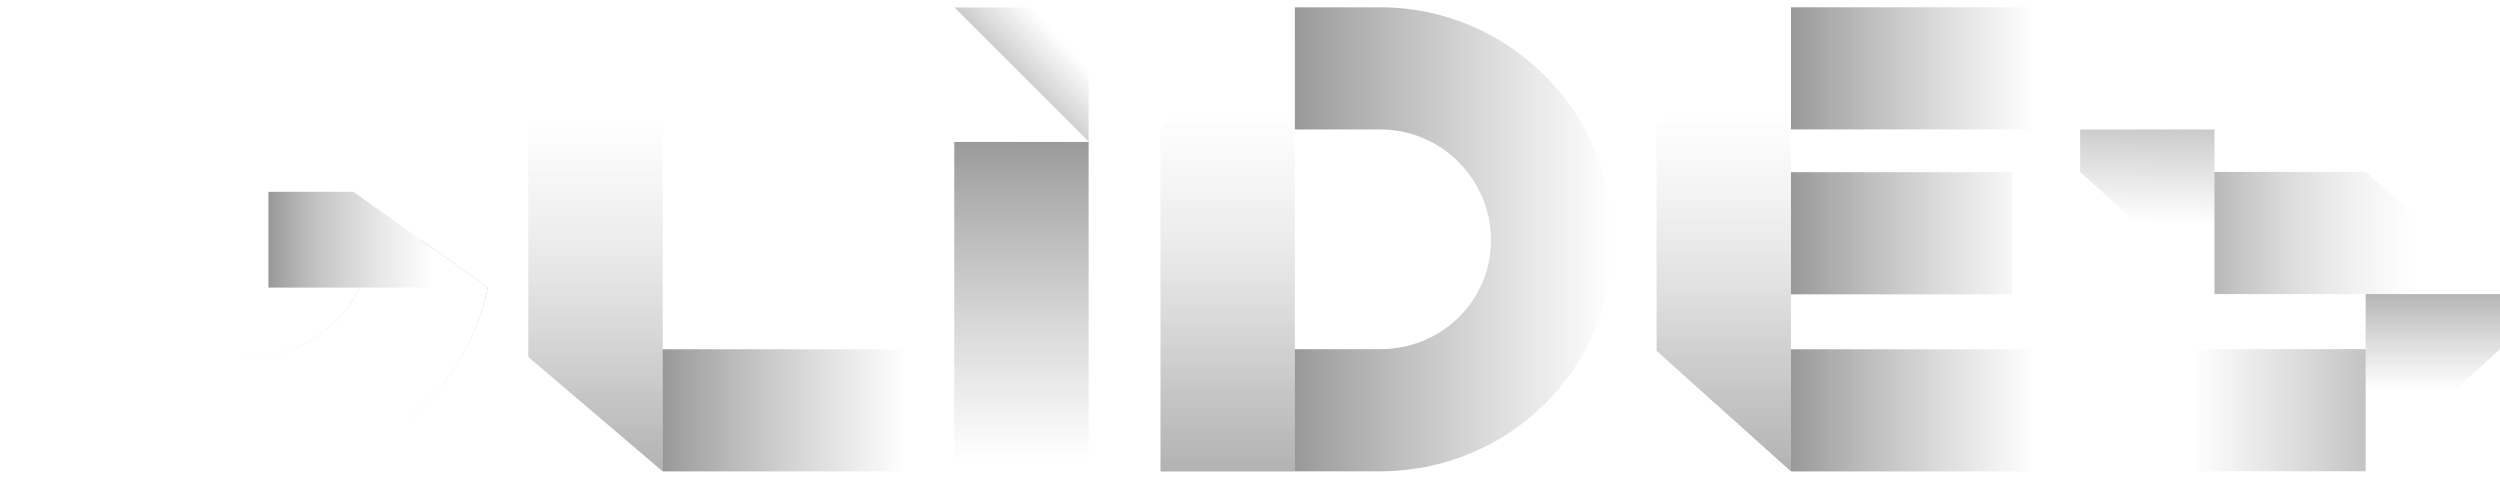 <?xml version="1.0" encoding="UTF-8" standalone="no"?>
<svg
   id="svg278236"
   viewBox="0 0 453.681 86.998"
   height="86.998"
   width="453.681"
   version="1.1"
   sodipodi:docname="logo_inverted.svg"
   inkscape:version="1.2.1 (9c6d41e410, 2022-07-14)"
   xmlns:inkscape="http://www.inkscape.org/namespaces/inkscape"
   xmlns:sodipodi="http://sodipodi.sourceforge.net/DTD/sodipodi-0.dtd"
   xmlns:xlink="http://www.w3.org/1999/xlink"
   xmlns="http://www.w3.org/2000/svg"
   xmlns:svg="http://www.w3.org/2000/svg"
   xmlns:rdf="http://www.w3.org/1999/02/22-rdf-syntax-ns#"
   xmlns:cc="http://creativecommons.org/ns#"
   xmlns:dc="http://purl.org/dc/elements/1.1/">
  <sodipodi:namedview
     id="namedview268"
     pagecolor="#ffffff"
     bordercolor="#000000"
     borderopacity="0.25"
     inkscape:showpageshadow="2"
     inkscape:pageopacity="0.0"
     inkscape:pagecheckerboard="0"
     inkscape:deskcolor="#d1d1d1"
     showgrid="false"
     inkscape:zoom="1.1816406"
     inkscape:cx="227.22645"
     inkscape:cy="44.006612"
     inkscape:window-width="3440"
     inkscape:window-height="1377"
     inkscape:window-x="-8"
     inkscape:window-y="-8"
     inkscape:window-maximized="1"
     inkscape:current-layer="svg278236" />
  <defs
     id="defs278240" />
  <linearGradient
     spreadMethod="pad"
     y2="0.3"
     x2="-0.1"
     y1="1.2"
     x1="0.3"
     id="3d_gradient2-logo-be4700ba-5280-4ac2-931c-4d7da4a03573">
    <stop
       id="stop278217"
       stop-opacity="1"
       stop-color="#ffffff"
       offset="0%" />
    <stop
       id="stop278219"
       stop-opacity="1"
       stop-color="#000000"
       offset="100%" />
  </linearGradient>
  <linearGradient
     gradientTransform="rotate(-30)"
     spreadMethod="pad"
     y2="0.3"
     x2="-0.1"
     y1="1.2"
     x1="0.3"
     id="3d_gradient3-logo-be4700ba-5280-4ac2-931c-4d7da4a03573">
    <stop
       id="stop278222"
       stop-opacity="1"
       stop-color="#ffffff"
       offset="0%" />
    <stop
       id="stop278224"
       stop-opacity="1"
       stop-color="#cccccc"
       offset="50%" />
    <stop
       id="stop278226"
       stop-opacity="1"
       stop-color="#000000"
       offset="100%" />
  </linearGradient>
  <g
     id="logo-group"
     transform="translate(-285.198,-340.533)">
    <image
       xlink:href=""
       id="container"
       style="display:none"
       x="272"
       y="144"
       width="480"
       height="480" />
    <g
       id="logo-center">
      <image
         xlink:href=""
         id="icon_container"
         style="display:none"
         x="0"
         y="0" />
      <g
         id="slogan"
         style="font-style:normal;font-weight:400;font-size:32px;line-height:1;font-family:'Open Sans';font-variant-ligatures:none;text-align:center;text-anchor:middle" />
      <g
         id="title"
         style="font-style:normal;font-weight:normal;font-size:72px;line-height:1;font-family:'Brandmark Sans 28';font-variant-ligatures:normal;text-align:center;text-anchor:middle">
        <g
           id="path278245"
           aria-label="G"
           transform="matrix(1.67,0,0,1.67,-342.944,426.024)">
          <linearGradient
             id="d197de49-c573-4282-b95c-057574149116"
             gradientUnits="userSpaceOnUse"
             x1="116.392"
             y1="103.298"
             x2="109.907"
             y2="83.033"
             gradientTransform="matrix(1,0,0,-1,0,202)">
            <stop
               offset="0"
               style="stop-color:#000000;stop-opacity:0.4"
               id="stop14" />
            <stop
               offset="0.276"
               style="stop-color:#0F0D0D;stop-opacity:0.29"
               id="stop16" />
            <stop
               offset="0.675"
               style="stop-color:#1E1A1B;stop-opacity:0.13"
               id="stop18" />
            <stop
               offset="1"
               style="stop-color:#231F20;stop-opacity:0"
               id="stop20" />
          </linearGradient>
          <path
             class="highlight"
             fill="url(#d197de49-c573-4282-b95c-057574149116)"
             d="m 119.209,99.313 h -5.442 c 0,1.852 -0.418,3.617 -1.175,5.203 -2.104,4.46 -6.835,7.572 -12.323,7.572 -0.091,0 -0.178,-0.011 -0.269,-0.013 v 13.279 c 0.09,8.5e-4 0.179,0.007 0.269,0.007 12.927,0 23.751,-8.966 26.233,-20.844 v -0.007 z"
             transform="translate(302.635,-124.457)"
             stroke-width="0"
             stroke-linejoin="miter"
             stroke-miterlimit="2"
             opacity="1"
             id="path23"
             style="fill:url(#d197de49-c573-4282-b95c-057574149116)" />
          <path
             class="c1"
             d="m 119.209,99.313 -7.3,-5.203 h -9.244 v 10.406 h 9.928 c -2.104,4.46 -6.835,7.572 -12.323,7.572 -0.091,0 -0.178,-0.011 -0.269,-0.013 -7.321,-0.137 -13.229,-5.807 -13.229,-12.762 0,-7.048 6.052,-12.775 13.498,-12.775 3.59,0 6.862,1.334 9.277,3.497 l 9.384,-9.384 c -4.831,-4.566 -11.414,-7.386 -18.661,-7.386 -14.759,0 -26.771,11.686 -26.771,26.047 0,14.273 11.866,25.899 26.502,26.041 0.09,8.5e-4 0.179,0.007 0.269,0.007 12.927,0 23.751,-8.966 26.233,-20.844 v 0 -0.007 z"
             transform="translate(302.635,-124.457)"
             stroke-width="0"
             stroke-linejoin="miter"
             stroke-miterlimit="2"
             fill="#ffffff"
             stroke="#ffffff"
             id="path25" />
          <linearGradient
             id="9e2b23fe-454d-44b0-bf81-2bdda4395fa9"
             gradientUnits="userSpaceOnUse"
             x1="102.664"
             y1="102.687"
             x2="126.502"
             y2="102.687"
             gradientTransform="matrix(1,0,0,-1,0,202)">
            <stop
               offset="0.303"
               style="stop-color:#FFFFFF;stop-opacity:0"
               id="stop27" />
            <stop
               offset="1"
               style="stop-color:#FFFFFF;stop-opacity:0.5"
               id="stop29" />
          </linearGradient>
          <polygon
             class="highlight"
             fill="url(#9e2b23fe-454d-44b0-bf81-2bdda4395fa9)"
             points="102.664,104.515 102.664,94.11 111.909,94.11 119.209,99.313 126.502,104.509 126.502,104.515 "
             transform="translate(302.635,-124.457)"
             stroke-width="0"
             stroke-linejoin="miter"
             stroke-miterlimit="2"
             opacity="1"
             id="polygon32"
             style="fill:url(#9e2b23fe-454d-44b0-bf81-2bdda4395fa9)" />
          <linearGradient
             id="1745613a-b133-4e75-91a1-7140bf74c8c0"
             gradientUnits="userSpaceOnUse"
             x1="102.664"
             y1="102.687"
             x2="126.502"
             y2="102.687"
             gradientTransform="matrix(1,0,0,-1,0,202)">
            <stop
               offset="0"
               style="stop-color:#000000;stop-opacity:0.4"
               id="stop34" />
            <stop
               offset="0.217"
               style="stop-color:#0F0E0E;stop-opacity:0.25"
               id="stop36" />
            <stop
               offset="0.51"
               style="stop-color:#1E1B1B;stop-opacity:0.1"
               id="stop38" />
            <stop
               offset="0.757"
               style="stop-color:#231F20;stop-opacity:0"
               id="stop40" />
          </linearGradient>
          <polygon
             class="highlight"
             fill="url(#1745613a-b133-4e75-91a1-7140bf74c8c0)"
             points="102.664,104.515 102.664,94.11 111.909,94.11 119.209,99.313 126.502,104.509 126.502,104.515 "
             transform="translate(302.635,-124.457)"
             stroke-width="0"
             stroke-linejoin="miter"
             stroke-miterlimit="2"
             opacity="1"
             id="polygon43"
             style="fill:url(#1745613a-b133-4e75-91a1-7140bf74c8c0)" />
          <linearGradient
             id="022c8cb1-ee2f-4d1d-99f0-7cc234ac91d5"
             gradientUnits="userSpaceOnUse"
             x1="96.214"
             y1="76.647"
             x2="96.214"
             y2="128.735"
             gradientTransform="matrix(1,0,0,-1,0,202)">
            <stop
               offset="0.175"
               style="stop-color:#FFFFFF;stop-opacity:0"
               id="stop45" />
            <stop
               offset="1"
               style="stop-color:#FFFFFF;stop-opacity:0.5"
               id="stop47" />
          </linearGradient>
          <path
             class="highlight"
             fill="url(#022c8cb1-ee2f-4d1d-99f0-7cc234ac91d5)"
             d="m 86.771,99.313 c 0,-7.048 6.052,-12.775 13.498,-12.775 3.59,0 6.862,1.334 9.277,3.497 l 9.384,-9.384 c -4.831,-4.566 -11.414,-7.386 -18.661,-7.386 -14.759,0 -26.771,11.686 -26.771,26.047 0,14.273 11.866,25.899 26.502,26.041 V 112.074 C 92.679,111.937 86.771,106.268 86.771,99.313 Z"
             transform="translate(302.635,-124.457)"
             stroke-width="0"
             stroke-linejoin="miter"
             stroke-miterlimit="2"
             opacity="1"
             id="path50"
             style="fill:url(#022c8cb1-ee2f-4d1d-99f0-7cc234ac91d5)" />
        </g>
        <g
           id="path278247"
           aria-label="L"
           transform="matrix(1.67,0,0,1.67,-342.944,426.024)">
          <polygon
             class="c1"
             points="94.08,74.093 79.479,74.093 79.479,112.086 94.08,124.53 94.08,124.529 120.521,124.529 120.521,111.256 94.08,111.257 "
             transform="translate(354.066,-124.493)"
             stroke-width="0"
             stroke-linejoin="miter"
             stroke-miterlimit="2"
             fill="#ffffff"
             stroke="#ffffff"
             id="polygon53" />
          <linearGradient
             id="c955c6b2-bc7c-4528-bf72-ec3e89ae27a7"
             gradientUnits="userSpaceOnUse"
             x1="94.079"
             y1="117.893"
             x2="120.521"
             y2="117.893">
            <stop
               offset="0"
               style="stop-color:#000000;stop-opacity:0.4"
               id="stop55" />
            <stop
               offset="0.276"
               style="stop-color:#0F0D0D;stop-opacity:0.29"
               id="stop57" />
            <stop
               offset="0.675"
               style="stop-color:#1E1A1B;stop-opacity:0.13"
               id="stop59" />
            <stop
               offset="1"
               style="stop-color:#231F20;stop-opacity:0"
               id="stop61" />
          </linearGradient>
          <polygon
             class="highlight"
             fill="url(#c955c6b2-bc7c-4528-bf72-ec3e89ae27a7)"
             points="120.521,111.256 120.521,124.529 94.079,124.529 94.079,111.257 "
             transform="translate(354.066,-124.493)"
             stroke-width="0"
             stroke-linejoin="miter"
             stroke-miterlimit="2"
             opacity="1"
             id="polygon64"
             style="fill:url(#c955c6b2-bc7c-4528-bf72-ec3e89ae27a7)" />
          <linearGradient
             id="90574acd-5f94-40ef-a54f-c6bb58c19453"
             gradientUnits="userSpaceOnUse"
             x1="86.779"
             y1="74.802"
             x2="86.779"
             y2="124.708">
            <stop
               offset="0.223"
               style="stop-color:#231F20;stop-opacity:0"
               id="stop66" />
            <stop
               offset="0.476"
               style="stop-color:#1E1A1B;stop-opacity:0.098"
               id="stop68" />
            <stop
               offset="0.786"
               style="stop-color:#0F0D0D;stop-opacity:0.217"
               id="stop70" />
            <stop
               offset="1"
               style="stop-color:#000000;stop-opacity:0.3"
               id="stop72" />
          </linearGradient>
          <polygon
             class="highlight"
             fill="url(#90574acd-5f94-40ef-a54f-c6bb58c19453)"
             points="94.08,74.093 79.479,74.093 79.479,112.086 94.08,124.53 "
             transform="translate(354.066,-124.493)"
             stroke-width="0"
             stroke-linejoin="miter"
             stroke-miterlimit="2"
             opacity="1"
             id="polygon75"
             style="fill:url(#90574acd-5f94-40ef-a54f-c6bb58c19453)" />
          <linearGradient
             id="9881937e-4406-4372-b9d2-2b720bf5e648"
             gradientUnits="userSpaceOnUse"
             x1="86.779"
             y1="74.802"
             x2="86.779"
             y2="124.708">
            <stop
               offset="0"
               style="stop-color:#FFFFFF;stop-opacity:0.5"
               id="stop77" />
            <stop
               offset="0.012"
               style="stop-color:#FFFFFF;stop-opacity:0.493"
               id="stop79" />
            <stop
               offset="0.84"
               style="stop-color:#FFFFFF;stop-opacity:0"
               id="stop81" />
          </linearGradient>
          <polygon
             class="highlight"
             fill="url(#9881937e-4406-4372-b9d2-2b720bf5e648)"
             points="94.08,74.093 79.479,74.093 79.479,112.086 94.08,124.53 "
             transform="translate(354.066,-124.493)"
             stroke-width="0"
             stroke-linejoin="miter"
             stroke-miterlimit="2"
             opacity="1"
             id="polygon84"
             style="fill:url(#9881937e-4406-4372-b9d2-2b720bf5e648)" />
        </g>
        <g
           id="path278249"
           aria-label="I"
           transform="matrix(1.67,0,0,1.67,-342.944,426.024)">
          <polygon
             class="c1"
             points="92.685,91.328 92.685,124.53 107.285,124.53 107.285,91.327 107.285,88.726 107.285,74.111 92.685,74.111 92.685,88.724 "
             transform="translate(387.143,-124.494)"
             stroke-width="0"
             stroke-linejoin="miter"
             stroke-miterlimit="2"
             fill="#ffffff"
             stroke="#ffffff"
             id="polygon87" />
          <linearGradient
             id="f73c7690-b991-4024-86a6-03011566aab7"
             gradientUnits="userSpaceOnUse"
             x1="99.985"
             y1="88.297"
             x2="99.985"
             y2="123.321">
            <stop
               offset="0"
               style="stop-color:#000000;stop-opacity:0.4"
               id="stop89" />
            <stop
               offset="0.276"
               style="stop-color:#0F0D0D;stop-opacity:0.29"
               id="stop91" />
            <stop
               offset="0.675"
               style="stop-color:#1E1A1B;stop-opacity:0.13"
               id="stop93" />
            <stop
               offset="1"
               style="stop-color:#231F20;stop-opacity:0"
               id="stop95" />
          </linearGradient>
          <rect
             x="92.685"
             y="88.725"
             class="highlight"
             fill="url(#f73c7690-b991-4024-86a6-03011566aab7)"
             width="14.601"
             height="35.805"
             transform="translate(387.143,-124.494)"
             stroke-width="0"
             stroke-linejoin="miter"
             stroke-miterlimit="2"
             opacity="1"
             id="rect98"
             style="fill:url(#f73c7690-b991-4024-86a6-03011566aab7)" />
          <linearGradient
             id="b8c5f722-a39f-4464-86ec-a78a4742378f"
             gradientUnits="userSpaceOnUse"
             x1="96.087"
             y1="85.065"
             x2="104.203"
             y2="77.457">
            <stop
               offset="0"
               style="stop-color:#000000;stop-opacity:0.4"
               id="stop100" />
            <stop
               offset="0.276"
               style="stop-color:#0F0D0D;stop-opacity:0.29"
               id="stop102" />
            <stop
               offset="0.675"
               style="stop-color:#1E1A1B;stop-opacity:0.13"
               id="stop104" />
            <stop
               offset="1"
               style="stop-color:#231F20;stop-opacity:0"
               id="stop106" />
          </linearGradient>
          <polygon
             class="highlight"
             fill="url(#b8c5f722-a39f-4464-86ec-a78a4742378f)"
             points="107.285,88.694 107.285,74.111 92.702,74.111 "
             transform="translate(387.143,-124.494)"
             stroke-width="0"
             stroke-linejoin="miter"
             stroke-miterlimit="2"
             opacity="1"
             id="polygon109"
             style="fill:url(#b8c5f722-a39f-4464-86ec-a78a4742378f)" />
          <linearGradient
             id="b4d66c68-7ad4-44e9-981d-415ca606b327"
             gradientUnits="userSpaceOnUse"
             x1="100.205"
             y1="81.204"
             x2="92.48"
             y2="88.929">
            <stop
               offset="0"
               style="stop-color:#FFFFFF;stop-opacity:0.5"
               id="stop111" />
            <stop
               offset="0.014"
               style="stop-color:#FFFFFF;stop-opacity:0.493"
               id="stop113" />
            <stop
               offset="1"
               style="stop-color:#FFFFFF;stop-opacity:0"
               id="stop115" />
          </linearGradient>
          <polygon
             class="highlight"
             fill="url(#b4d66c68-7ad4-44e9-981d-415ca606b327)"
             points="92.685,88.724 107.315,88.724 92.685,74.094 "
             transform="translate(387.143,-124.494)"
             stroke-width="0"
             stroke-linejoin="miter"
             stroke-miterlimit="2"
             opacity="1"
             id="polygon118"
             style="fill:url(#b4d66c68-7ad4-44e9-981d-415ca606b327)" />
        </g>
        <g
           id="path278251"
           aria-label="D"
           transform="matrix(1.67,0,0,1.67,-342.944,426.024)">
          <path
             class="c1"
             d="m 99.285,74.094 v 0.002 l -1.8e-4,-0.002 -9.275,1.8e-4 -6.7e-4,0.009 v -0.009 L 75.409,87.366 v 37.164 h 14.6 v -0.015 l 9.276,-1.8e-4 v 7.3e-4 c 13.954,0 25.306,-11.163 25.306,-25.116 0,-13.954 -11.352,-25.306 -25.306,-25.306 z m 0,37.15 -6e-5,-5.5e-4 -9.275,1.8e-4 V 87.365 l 9.276,-1.8e-4 v 7.3e-4 c 6.635,0 12.033,5.398 12.033,12.033 0,6.635 -5.398,11.844 -12.033,11.844 z"
             transform="translate(426.83,-124.493)"
             stroke-width="0"
             stroke-linejoin="miter"
             stroke-miterlimit="2"
             fill="#ffffff"
             stroke="#ffffff"
             id="path121" />
          <linearGradient
             id="fdb9c600-fe3f-435a-ac71-a9423d750be1"
             gradientUnits="userSpaceOnUse"
             x1="90.01"
             y1="99.304"
             x2="124.591"
             y2="99.304">
            <stop
               offset="0"
               style="stop-color:#000000;stop-opacity:0.4"
               id="stop123" />
            <stop
               offset="0.276"
               style="stop-color:#0F0D0D;stop-opacity:0.29"
               id="stop125" />
            <stop
               offset="0.675"
               style="stop-color:#1E1A1B;stop-opacity:0.13"
               id="stop127" />
            <stop
               offset="1"
               style="stop-color:#231F20;stop-opacity:0"
               id="stop129" />
          </linearGradient>
          <path
             class="highlight"
             fill="url(#fdb9c600-fe3f-435a-ac71-a9423d750be1)"
             d="m 99.285,74.094 v 0.002 l -1.8e-4,-0.002 -9.275,1.8e-4 1.2e-4,13.272 9.275,-1.8e-4 v 7.3e-4 c 6.635,0 12.033,5.398 12.033,12.033 0,6.635 -5.398,11.844 -12.033,11.844 l -6e-5,-5.5e-4 -9.276,1.8e-4 6e-5,13.272 9.276,-1.8e-4 v 7.3e-4 c 13.954,0 25.306,-11.163 25.306,-25.116 -1e-5,-13.954 -11.352,-25.306 -25.306,-25.306 z"
             transform="translate(426.83,-124.493)"
             stroke-width="0"
             stroke-linejoin="miter"
             stroke-miterlimit="2"
             opacity="1"
             id="path132"
             style="fill:url(#fdb9c600-fe3f-435a-ac71-a9423d750be1)" />
          <linearGradient
             id="c1469c80-b80f-423b-a678-25d7d533cd5b"
             gradientUnits="userSpaceOnUse"
             x1="82.709"
             y1="124.53"
             x2="82.709"
             y2="74.093">
            <stop
               offset="0"
               style="stop-color:#000000;stop-opacity:0.3"
               id="stop134" />
            <stop
               offset="0.214"
               style="stop-color:#0F0D0D;stop-opacity:0.217"
               id="stop136" />
            <stop
               offset="0.524"
               style="stop-color:#1E1A1B;stop-opacity:0.098"
               id="stop138" />
            <stop
               offset="0.777"
               style="stop-color:#231F20;stop-opacity:0"
               id="stop140" />
          </linearGradient>
          <polygon
             class="highlight"
             fill="url(#c1469c80-b80f-423b-a678-25d7d533cd5b)"
             points="90.01,74.093 75.409,87.366 75.409,124.53 90.01,124.53 "
             transform="translate(426.83,-124.493)"
             stroke-width="0"
             stroke-linejoin="miter"
             stroke-miterlimit="2"
             opacity="1"
             id="polygon143"
             style="fill:url(#c1469c80-b80f-423b-a678-25d7d533cd5b)" />
          <linearGradient
             id="93073f49-d864-447d-9f7b-7fa71b582e3a"
             gradientUnits="userSpaceOnUse"
             x1="82.709"
             y1="124.53"
             x2="82.709"
             y2="74.093">
            <stop
               offset="0.187"
               style="stop-color:#FFFFFF;stop-opacity:0"
               id="stop145" />
            <stop
               offset="0.989"
               style="stop-color:#FFFFFF;stop-opacity:0.493"
               id="stop147" />
            <stop
               offset="1"
               style="stop-color:#FFFFFF;stop-opacity:0.5"
               id="stop149" />
          </linearGradient>
          <polygon
             class="highlight"
             fill="url(#93073f49-d864-447d-9f7b-7fa71b582e3a)"
             points="90.01,74.093 75.409,87.366 75.409,124.53 90.01,124.53 "
             transform="translate(426.83,-124.493)"
             stroke-width="0"
             stroke-linejoin="miter"
             stroke-miterlimit="2"
             opacity="1"
             id="polygon152"
             style="fill:url(#93073f49-d864-447d-9f7b-7fa71b582e3a)" />
        </g>
        <g
           id="path278253"
           aria-label="E"
           transform="matrix(1.67,0,0,1.67,-342.944,426.024)">
          <polygon
             class="c1"
             points="94.079,74.093 94.079,74.094 79.479,87.366 79.479,111.432 94.079,124.529 94.079,124.53 94.08,124.53 94.08,124.53 94.08,124.53 120.521,124.53 120.521,111.257 94.08,111.257 94.08,105.284 118.095,105.284 118.095,92.012 94.08,92.012 94.08,87.366 120.521,87.365 120.521,74.093 "
             transform="translate(476.671,-124.493)"
             stroke-width="0"
             stroke-linejoin="miter"
             stroke-miterlimit="2"
             fill="#ffffff"
             stroke="#ffffff"
             id="polygon155" />
          <linearGradient
             id="5e00d405-2562-43b9-81a3-1689adbe6f31"
             gradientUnits="userSpaceOnUse"
             x1="94.079"
             y1="99.311"
             x2="120.521"
             y2="99.311">
            <stop
               offset="0"
               style="stop-color:#000000;stop-opacity:0.4"
               id="stop157" />
            <stop
               offset="0.276"
               style="stop-color:#0F0D0D;stop-opacity:0.29"
               id="stop159" />
            <stop
               offset="0.675"
               style="stop-color:#1E1A1B;stop-opacity:0.13"
               id="stop161" />
            <stop
               offset="1"
               style="stop-color:#231F20;stop-opacity:0"
               id="stop163" />
          </linearGradient>
          <path
             class="highlight"
             fill="url(#5e00d405-2562-43b9-81a3-1689adbe6f31)"
             d="m 94.08,105.284 1e-5,-13.272 24.015,-1.8e-4 v 13.272 z M 120.521,87.365 V 74.093 l -26.441,1.8e-4 v 13.272 z m -7e-5,37.164 1e-5,-13.272 -26.441,1.8e-4 -1e-5,13.272 z"
             transform="translate(476.671,-124.493)"
             stroke-width="0"
             stroke-linejoin="miter"
             stroke-miterlimit="2"
             opacity="1"
             id="path166"
             style="fill:url(#5e00d405-2562-43b9-81a3-1689adbe6f31)" />
          <linearGradient
             id="5bbd54c6-4cc9-4dd0-bb47-a295404d9067"
             gradientUnits="userSpaceOnUse"
             x1="86.779"
             y1="124.53"
             x2="86.779"
             y2="74.093">
            <stop
               offset="0"
               style="stop-color:#000000;stop-opacity:0.3"
               id="stop168" />
            <stop
               offset="0.214"
               style="stop-color:#0F0D0D;stop-opacity:0.217"
               id="stop170" />
            <stop
               offset="0.524"
               style="stop-color:#1E1A1B;stop-opacity:0.098"
               id="stop172" />
            <stop
               offset="0.777"
               style="stop-color:#231F20;stop-opacity:0"
               id="stop174" />
          </linearGradient>
          <polygon
             class="highlight"
             fill="url(#5bbd54c6-4cc9-4dd0-bb47-a295404d9067)"
             points="94.08,74.093 79.479,87.366 79.479,111.432 94.08,124.53 "
             transform="translate(476.671,-124.493)"
             stroke-width="0"
             stroke-linejoin="miter"
             stroke-miterlimit="2"
             opacity="1"
             id="polygon177"
             style="fill:url(#5bbd54c6-4cc9-4dd0-bb47-a295404d9067)" />
          <linearGradient
             id="2d504c01-52fd-4be6-82ff-6b32c279d86a"
             gradientUnits="userSpaceOnUse"
             x1="86.779"
             y1="124.53"
             x2="86.779"
             y2="74.093">
            <stop
               offset="0.234"
               style="stop-color:#FFFFFF;stop-opacity:0"
               id="stop179" />
            <stop
               offset="0.989"
               style="stop-color:#FFFFFF;stop-opacity:0.493"
               id="stop181" />
            <stop
               offset="1"
               style="stop-color:#FFFFFF;stop-opacity:0.5"
               id="stop183" />
          </linearGradient>
          <polygon
             class="highlight"
             fill="url(#2d504c01-52fd-4be6-82ff-6b32c279d86a)"
             points="94.08,74.093 79.479,87.366 79.479,111.432 94.08,124.53 "
             transform="translate(476.671,-124.493)"
             stroke-width="0"
             stroke-linejoin="miter"
             stroke-miterlimit="2"
             opacity="1"
             id="polygon186"
             style="fill:url(#2d504c01-52fd-4be6-82ff-6b32c279d86a)" />
        </g>
        <g
           id="path278255"
           aria-label="S"
           transform="matrix(1.67,0,0,1.67,-342.944,426.024)">
          <polygon
             class="c1"
             points="91.789,92.004 91.789,87.383 120.811,87.384 120.811,74.111 91.789,74.111 91.789,74.11 81.307,83.64 77.189,87.383 77.189,87.384 77.189,92.004 77.189,92.004 91.789,105.276 108.211,105.276 108.211,111.256 79.189,111.256 79.189,124.529 108.211,124.529 108.211,124.53 118.693,115 122.811,111.257 122.811,111.256 122.811,105.276 122.808,105.276 122.811,105.276 108.211,92.004 "
             transform="translate(524.987,-124.51)"
             stroke-width="0"
             stroke-linejoin="miter"
             stroke-miterlimit="2"
             fill="#ffffff"
             stroke="#ffffff"
             id="polygon189" />
          <linearGradient
             id="8651e485-19b5-4a6c-9c3d-4537a9964c16"
             gradientUnits="userSpaceOnUse"
             x1="79.189"
             y1="117.893"
             x2="105.567"
             y2="117.893">
            <stop
               offset="0"
               style="stop-color:#FFFFFF;stop-opacity:0.5"
               id="stop191" />
            <stop
               offset="0.014"
               style="stop-color:#FFFFFF;stop-opacity:0.493"
               id="stop193" />
            <stop
               offset="1"
               style="stop-color:#FFFFFF;stop-opacity:0"
               id="stop195" />
          </linearGradient>
          <polygon
             class="highlight"
             fill="url(#8651e485-19b5-4a6c-9c3d-4537a9964c16)"
             points="79.189,111.256 79.189,124.529 108.211,124.529 122.811,111.257 "
             transform="translate(524.987,-124.51)"
             stroke-width="0"
             stroke-linejoin="miter"
             stroke-miterlimit="2"
             opacity="1"
             id="polygon198"
             style="fill:url(#8651e485-19b5-4a6c-9c3d-4537a9964c16)" />
          <linearGradient
             id="62be8e0b-9b38-434e-b52c-7b0b76e3d177"
             gradientUnits="userSpaceOnUse"
             x1="194.231"
             y1="104.619"
             x2="220.609"
             y2="104.619"
             gradientTransform="rotate(180,157.521,92.683)">
            <stop
               offset="0"
               style="stop-color:#FFFFFF;stop-opacity:0"
               id="stop200" />
            <stop
               offset="0.986"
               style="stop-color:#FFFFFF;stop-opacity:0.493"
               id="stop202" />
            <stop
               offset="1"
               style="stop-color:#FFFFFF;stop-opacity:0.5"
               id="stop204" />
          </linearGradient>
          <polygon
             class="highlight"
             fill="url(#62be8e0b-9b38-434e-b52c-7b0b76e3d177)"
             points="120.811,87.384 120.811,74.111 91.789,74.111 77.189,87.383 "
             transform="translate(524.987,-124.51)"
             stroke-width="0"
             stroke-linejoin="miter"
             stroke-miterlimit="2"
             opacity="1"
             id="polygon207"
             style="fill:url(#62be8e0b-9b38-434e-b52c-7b0b76e3d177)" />
          <linearGradient
             id="a6fb8f3a-2d30-4b22-9ccf-6e79c949b1fc"
             gradientUnits="userSpaceOnUse"
             x1="115.511"
             y1="101.934"
             x2="115.511"
             y2="115.661">
            <stop
               offset="0"
               style="stop-color:#000000;stop-opacity:0.4"
               id="stop209" />
            <stop
               offset="0.276"
               style="stop-color:#0F0D0D;stop-opacity:0.29"
               id="stop211" />
            <stop
               offset="0.675"
               style="stop-color:#1E1A1B;stop-opacity:0.13"
               id="stop213" />
            <stop
               offset="1"
               style="stop-color:#231F20;stop-opacity:0"
               id="stop215" />
          </linearGradient>
          <polygon
             class="highlight"
             fill="url(#a6fb8f3a-2d30-4b22-9ccf-6e79c949b1fc)"
             points="108.211,105.276 122.811,105.276 122.811,111.256 108.211,124.53 "
             transform="translate(524.987,-124.51)"
             stroke-width="0"
             stroke-linejoin="miter"
             stroke-miterlimit="2"
             opacity="1"
             id="polygon218"
             style="fill:url(#a6fb8f3a-2d30-4b22-9ccf-6e79c949b1fc)" />
          <linearGradient
             id="e5b3889a-27be-44d3-bf09-1e392ffa9457"
             gradientUnits="userSpaceOnUse"
             x1="84.969"
             y1="79.054"
             x2="84.457"
             y2="97.493">
            <stop
               offset="0"
               style="stop-color:#000000;stop-opacity:0.4"
               id="stop220" />
            <stop
               offset="0.276"
               style="stop-color:#0F0D0D;stop-opacity:0.29"
               id="stop222" />
            <stop
               offset="0.675"
               style="stop-color:#1E1A1B;stop-opacity:0.13"
               id="stop224" />
            <stop
               offset="1"
               style="stop-color:#231F20;stop-opacity:0"
               id="stop226" />
          </linearGradient>
          <polygon
             class="highlight"
             fill="url(#e5b3889a-27be-44d3-bf09-1e392ffa9457)"
             points="91.789,105.276 91.789,87.384 77.189,87.384 77.189,92.004 "
             transform="translate(524.987,-124.51)"
             stroke-width="0"
             stroke-linejoin="miter"
             stroke-miterlimit="2"
             opacity="1"
             id="polygon229"
             style="fill:url(#e5b3889a-27be-44d3-bf09-1e392ffa9457)" />
          <linearGradient
             id="cc85551b-2312-4b18-aef2-d7064cf9efb9"
             gradientUnits="userSpaceOnUse"
             x1="86.254"
             y1="86.726"
             x2="113.842"
             y2="86.726"
             gradientTransform="matrix(1,0,0,-1,-1.8e-4,185.366)">
            <stop
               offset="0"
               style="stop-color:#000000;stop-opacity:0.4"
               id="stop231" />
            <stop
               offset="0.276"
               style="stop-color:#0F0D0D;stop-opacity:0.29"
               id="stop233" />
            <stop
               offset="0.675"
               style="stop-color:#1E1A1B;stop-opacity:0.13"
               id="stop235" />
            <stop
               offset="1"
               style="stop-color:#231F20;stop-opacity:0"
               id="stop237" />
          </linearGradient>
          <polygon
             class="highlight"
             fill="url(#cc85551b-2312-4b18-aef2-d7064cf9efb9)"
             points="91.789,105.276 122.811,105.276 108.211,92.004 91.789,92.004 "
             transform="translate(524.987,-124.51)"
             stroke-width="0"
             stroke-linejoin="miter"
             stroke-miterlimit="2"
             opacity="1"
             id="polygon240"
             style="fill:url(#cc85551b-2312-4b18-aef2-d7064cf9efb9)" />
          <linearGradient
             id="f9cd7617-34c8-4413-b3ab-61aa4bb56da7"
             gradientUnits="userSpaceOnUse"
             x1="86.254"
             y1="86.726"
             x2="113.842"
             y2="86.726"
             gradientTransform="matrix(1,0,0,-1,-1.8e-4,185.366)">
            <stop
               offset="0"
               style="stop-color:#FFFFFF;stop-opacity:0"
               id="stop242" />
            <stop
               offset="0.986"
               style="stop-color:#FFFFFF;stop-opacity:0.493"
               id="stop244" />
            <stop
               offset="1"
               style="stop-color:#FFFFFF;stop-opacity:0.5"
               id="stop246" />
          </linearGradient>
          <polygon
             class="highlight"
             fill="url(#f9cd7617-34c8-4413-b3ab-61aa4bb56da7)"
             points="91.789,105.276 122.811,105.276 108.211,92.004 91.789,92.004 "
             transform="translate(524.987,-124.51)"
             stroke-width="0"
             stroke-linejoin="miter"
             stroke-miterlimit="2"
             opacity="1"
             id="polygon249"
             style="fill:url(#f9cd7617-34c8-4413-b3ab-61aa4bb56da7)" />
          <linearGradient
             id="e37b935e-d5e0-4ca8-9290-b86bbefaf1de"
             gradientUnits="userSpaceOnUse"
             x1="119.573"
             y1="117.893"
             x2="89.397"
             y2="117.893">
            <stop
               offset="0"
               style="stop-color:#000000;stop-opacity:0.4"
               id="stop251" />
            <stop
               offset="0.276"
               style="stop-color:#0F0D0D;stop-opacity:0.29"
               id="stop253" />
            <stop
               offset="0.675"
               style="stop-color:#1E1A1B;stop-opacity:0.13"
               id="stop255" />
            <stop
               offset="1"
               style="stop-color:#231F20;stop-opacity:0"
               id="stop257" />
          </linearGradient>
          <rect
             x="79.189"
             y="111.256"
             class="highlight"
             fill="url(#e37b935e-d5e0-4ca8-9290-b86bbefaf1de)"
             width="29.022"
             height="13.272"
             transform="translate(524.987,-124.51)"
             stroke-width="0"
             stroke-linejoin="miter"
             stroke-miterlimit="2"
             opacity="1"
             id="rect260"
             style="fill:url(#e37b935e-d5e0-4ca8-9290-b86bbefaf1de)" />
        </g>
      </g>
      <image
         xlink:href=""
         id="icon"
         style="display:none"
         x="0"
         y="0" />
    </g>
  </g>
</svg>

